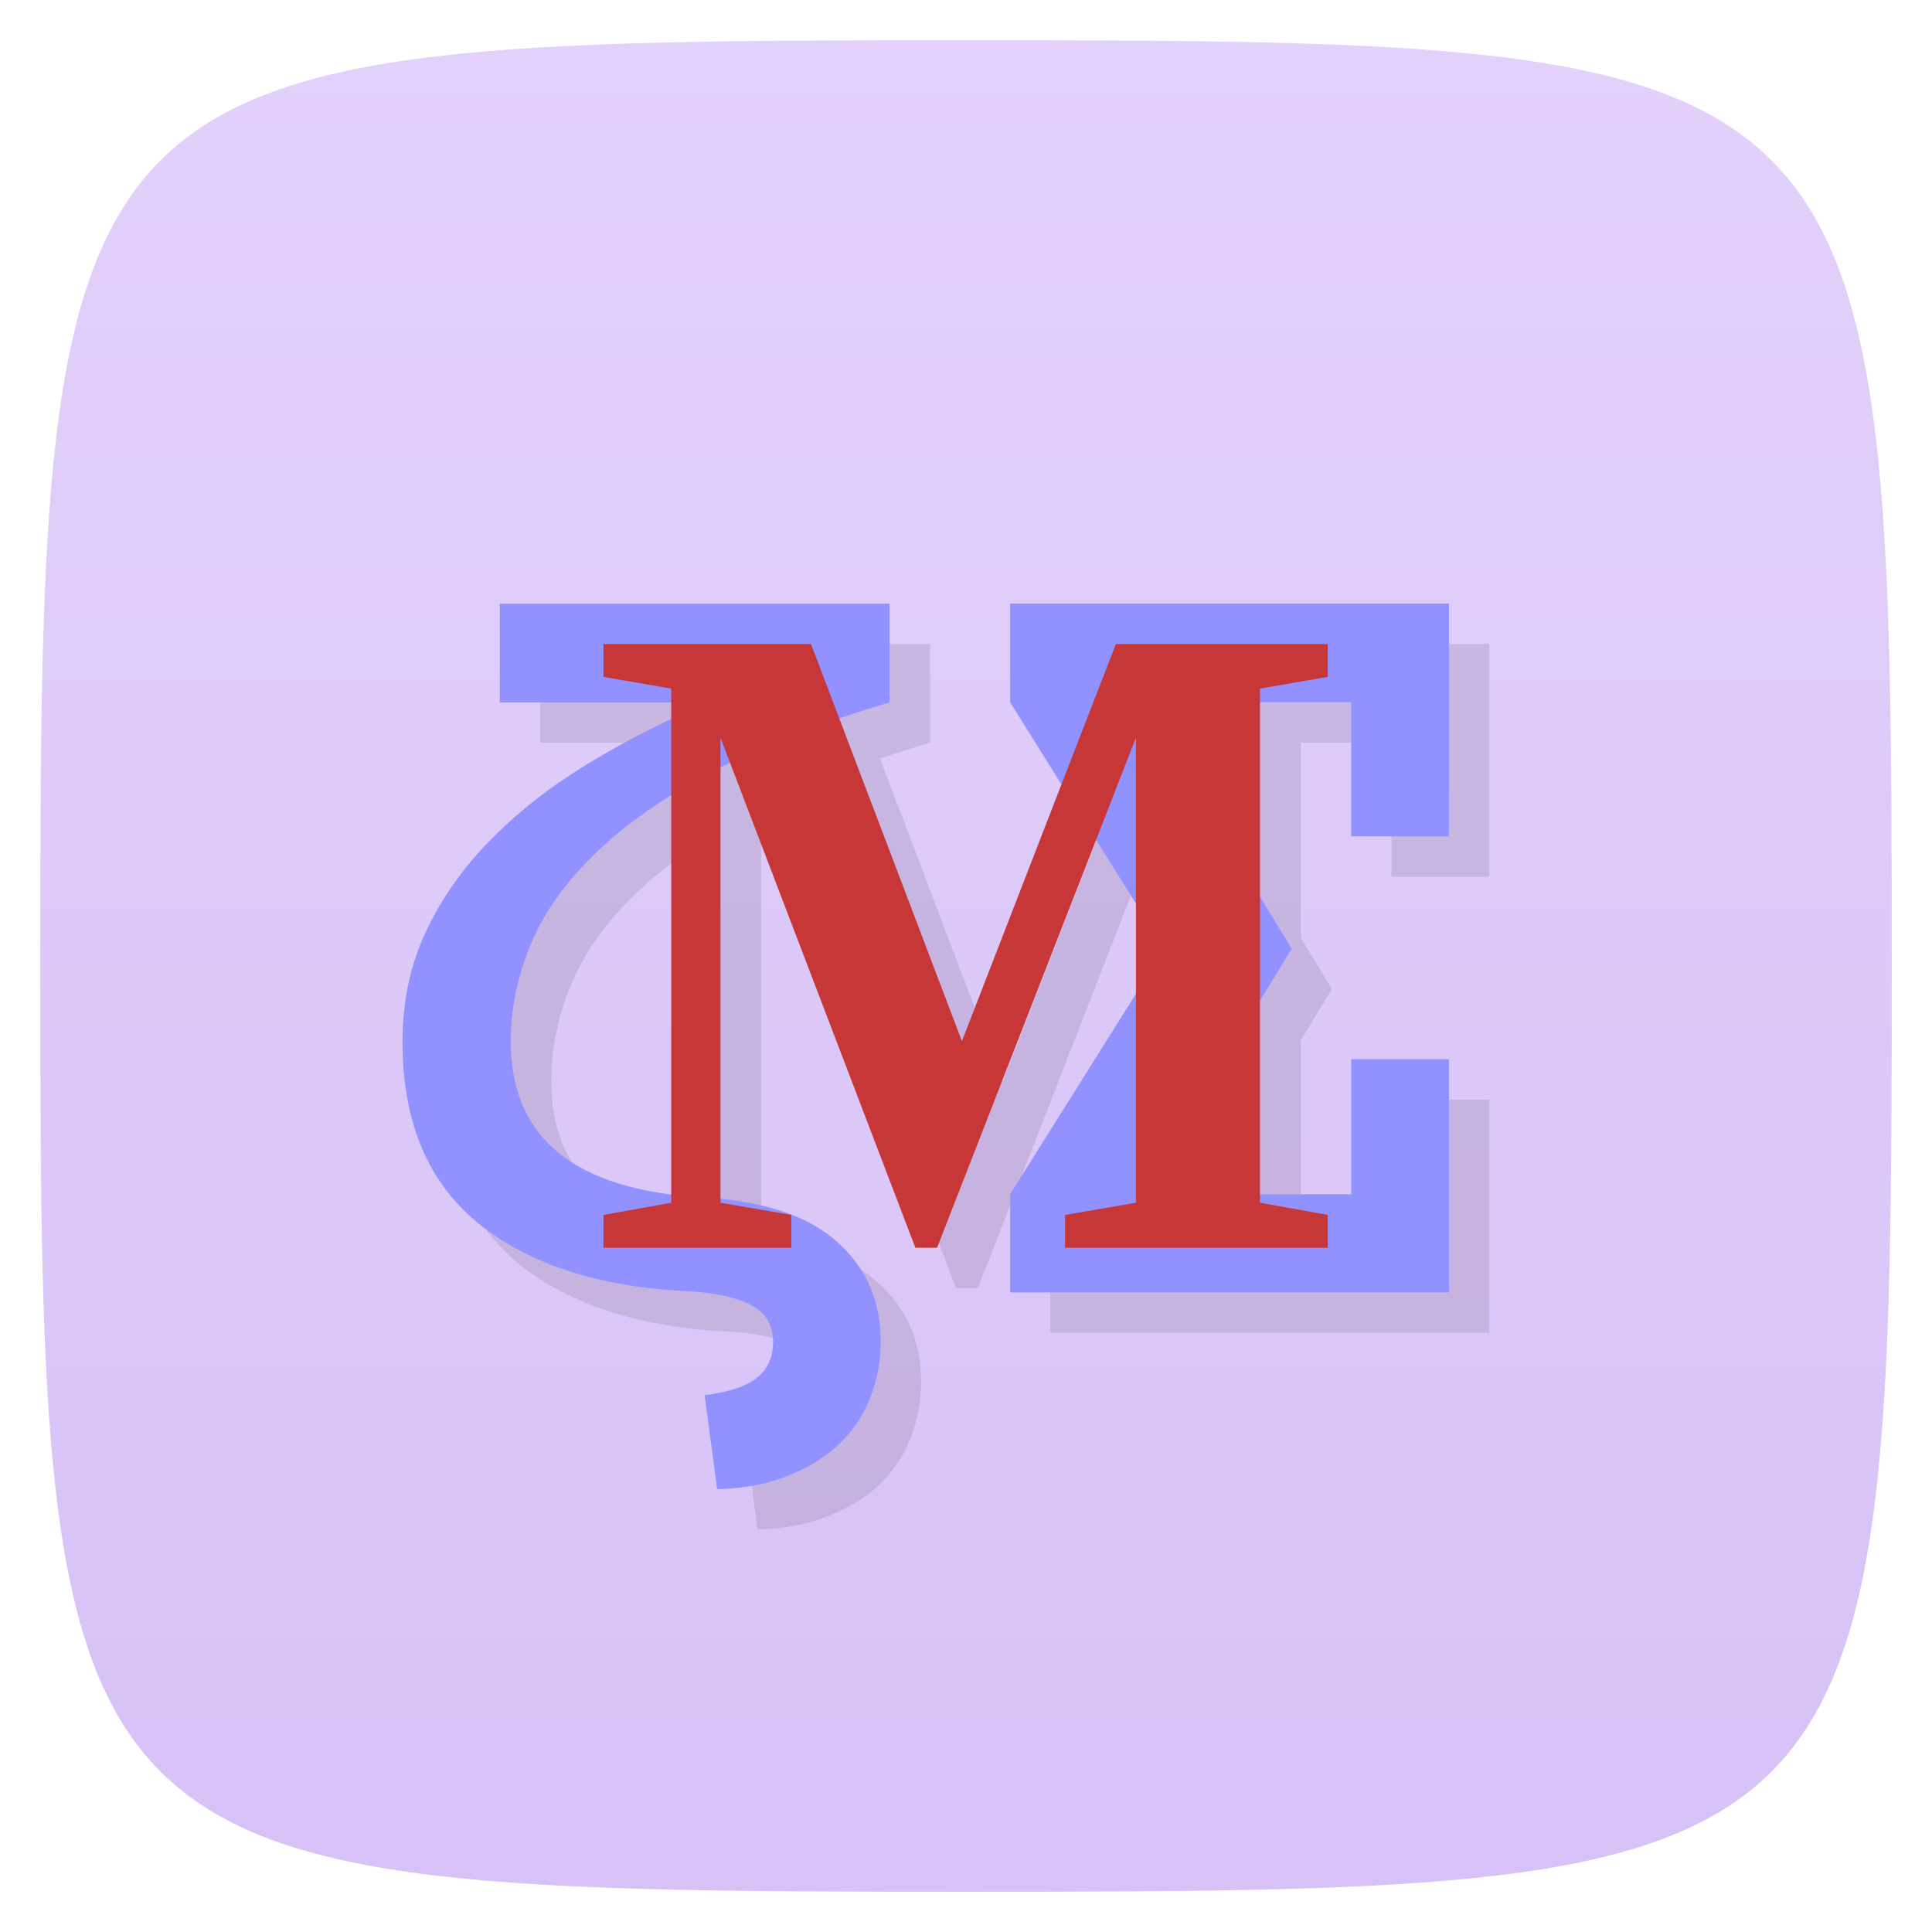 <svg viewBox="0 0 48 48" xmlns="http://www.w3.org/2000/svg" xmlns:xlink="http://www.w3.org/1999/xlink">
  <linearGradient id="a" gradientUnits="userSpaceOnUse" x2="0" y1="47" y2="1">
    <stop offset="0" stop-color="#d7c1f7"/>
    <stop offset="1" stop-color="#e2d1fa"/>
  </linearGradient>
  <path d="m24 1c22.703 0 23 .297 23 23 0 22.703-.297 23-23 23-22.703 0-23-.297-23-23 0-22.703.297-23 23-23z" fill="url(#a)"/>
  <path d="m26.1 15.996v2.453l1.283 2.053-2.469 6.365-3.051-8.02c.397-.135.811-.267 1.242-.395v-2.451h-9.684v2.451h4.266v.422c-.74.352-1.455.72-2.115 1.125-.916.56-1.717 1.189-2.4 1.889-.684.699-1.217 1.459-1.598 2.281-.381.821-.57 1.727-.57 2.715 0 1.985.628 3.487 1.883 4.51 1.264 1.023 3.01 1.587 5.244 1.691l.004-.002c.623.035 1.123.144 1.504.328.381.192.572.502.572.93 0 .376-.129.669-.389.879-.26.219-.699.367-1.313.445l.313 2.334c.692-.017 1.292-.135 1.803-.354.519-.21.95-.485 1.287-.826.338-.341.584-.729.74-1.166.156-.429.232-.866.232-1.313 0-1.023-.362-1.852-1.09-2.49-.299-.269-.684-.48-1.121-.652v-.012l-.047-.008c-.487-.186-1.061-.311-1.715-.379v-10.73c.077-.039.159-.077.238-.115l4.605 12.05h.539.002l3.947-10.123.994 1.59v2.207l-3.139 4.998v2.438h10.904v-5.795h-2.428v3.355h-2.254v-4.832l.773-1.268-.773-1.271v-4.852h2.254v3.332h2.428v-5.783h-10.904zm-8.412 4.76v9.91c-2.651-.34-3.992-1.594-3.992-3.785 0-.821.164-1.625.492-2.412.329-.796.865-1.553 1.609-2.27.519-.504 1.154-.985 1.891-1.443z" opacity=".1" transform="matrix(1 0 0 1 0 0)"/>
  <g fill="#9191ff" transform="scale(.995 1.005)">
    <path d="m17.212 31.924c-2.244-.104-4-.665-5.27-1.683-1.261-1.018-1.892-2.513-1.892-4.488 0-.983.191-1.883.574-2.7.383-.818.918-1.574 1.605-2.27.687-.696 1.492-1.322 2.413-1.879.931-.565 1.939-1.078 3.03-1.539h-5.192v-2.44h9.732v2.44c-1.748.513-3.222 1.083-4.422 1.709-1.2.626-2.174 1.3-2.922 2.02-.748.713-1.287 1.465-1.618 2.257-.33.783-.496 1.583-.496 2.4 0 2.383 1.592 3.666 4.775 3.848 1.522.087 2.644.452 3.366 1.096.731.635 1.096 1.461 1.096 2.479 0 .444-.078.878-.235 1.305-.157.435-.404.822-.744 1.161-.339.339-.77.613-1.292.822-.513.217-1.118.335-1.813.352l-.313-2.322c.617-.078 1.057-.226 1.318-.444.261-.209.391-.5.391-.874 0-.426-.191-.735-.574-.926-.383-.183-.887-.291-1.513-.326"/>
    <path d="m36.18 31.95h-10.958v-2.426l3.848-6.07-3.848-6.092v-2.44h10.958v5.753h-2.44v-3.314h-5.231l3.744 6.092-3.744 6.07h5.231v-3.34h2.44v5.766"/>
  </g>
  <path d="m24.898 28.999h-.575l-5.179-11.855v10.809l1.883.283v.764h-4.991v-.764l1.8-.283v-11.949l-1.8-.272v-.764h5.514l4.01 9.229 4.091-9.229h5.629v.764l-1.8.272v11.949l1.8.283v.764h-6.979v-.764l1.883-.283v-10.809l-5.284 11.855" fill="#c83737" transform="scale(.935 1.069)"/>
</svg>
